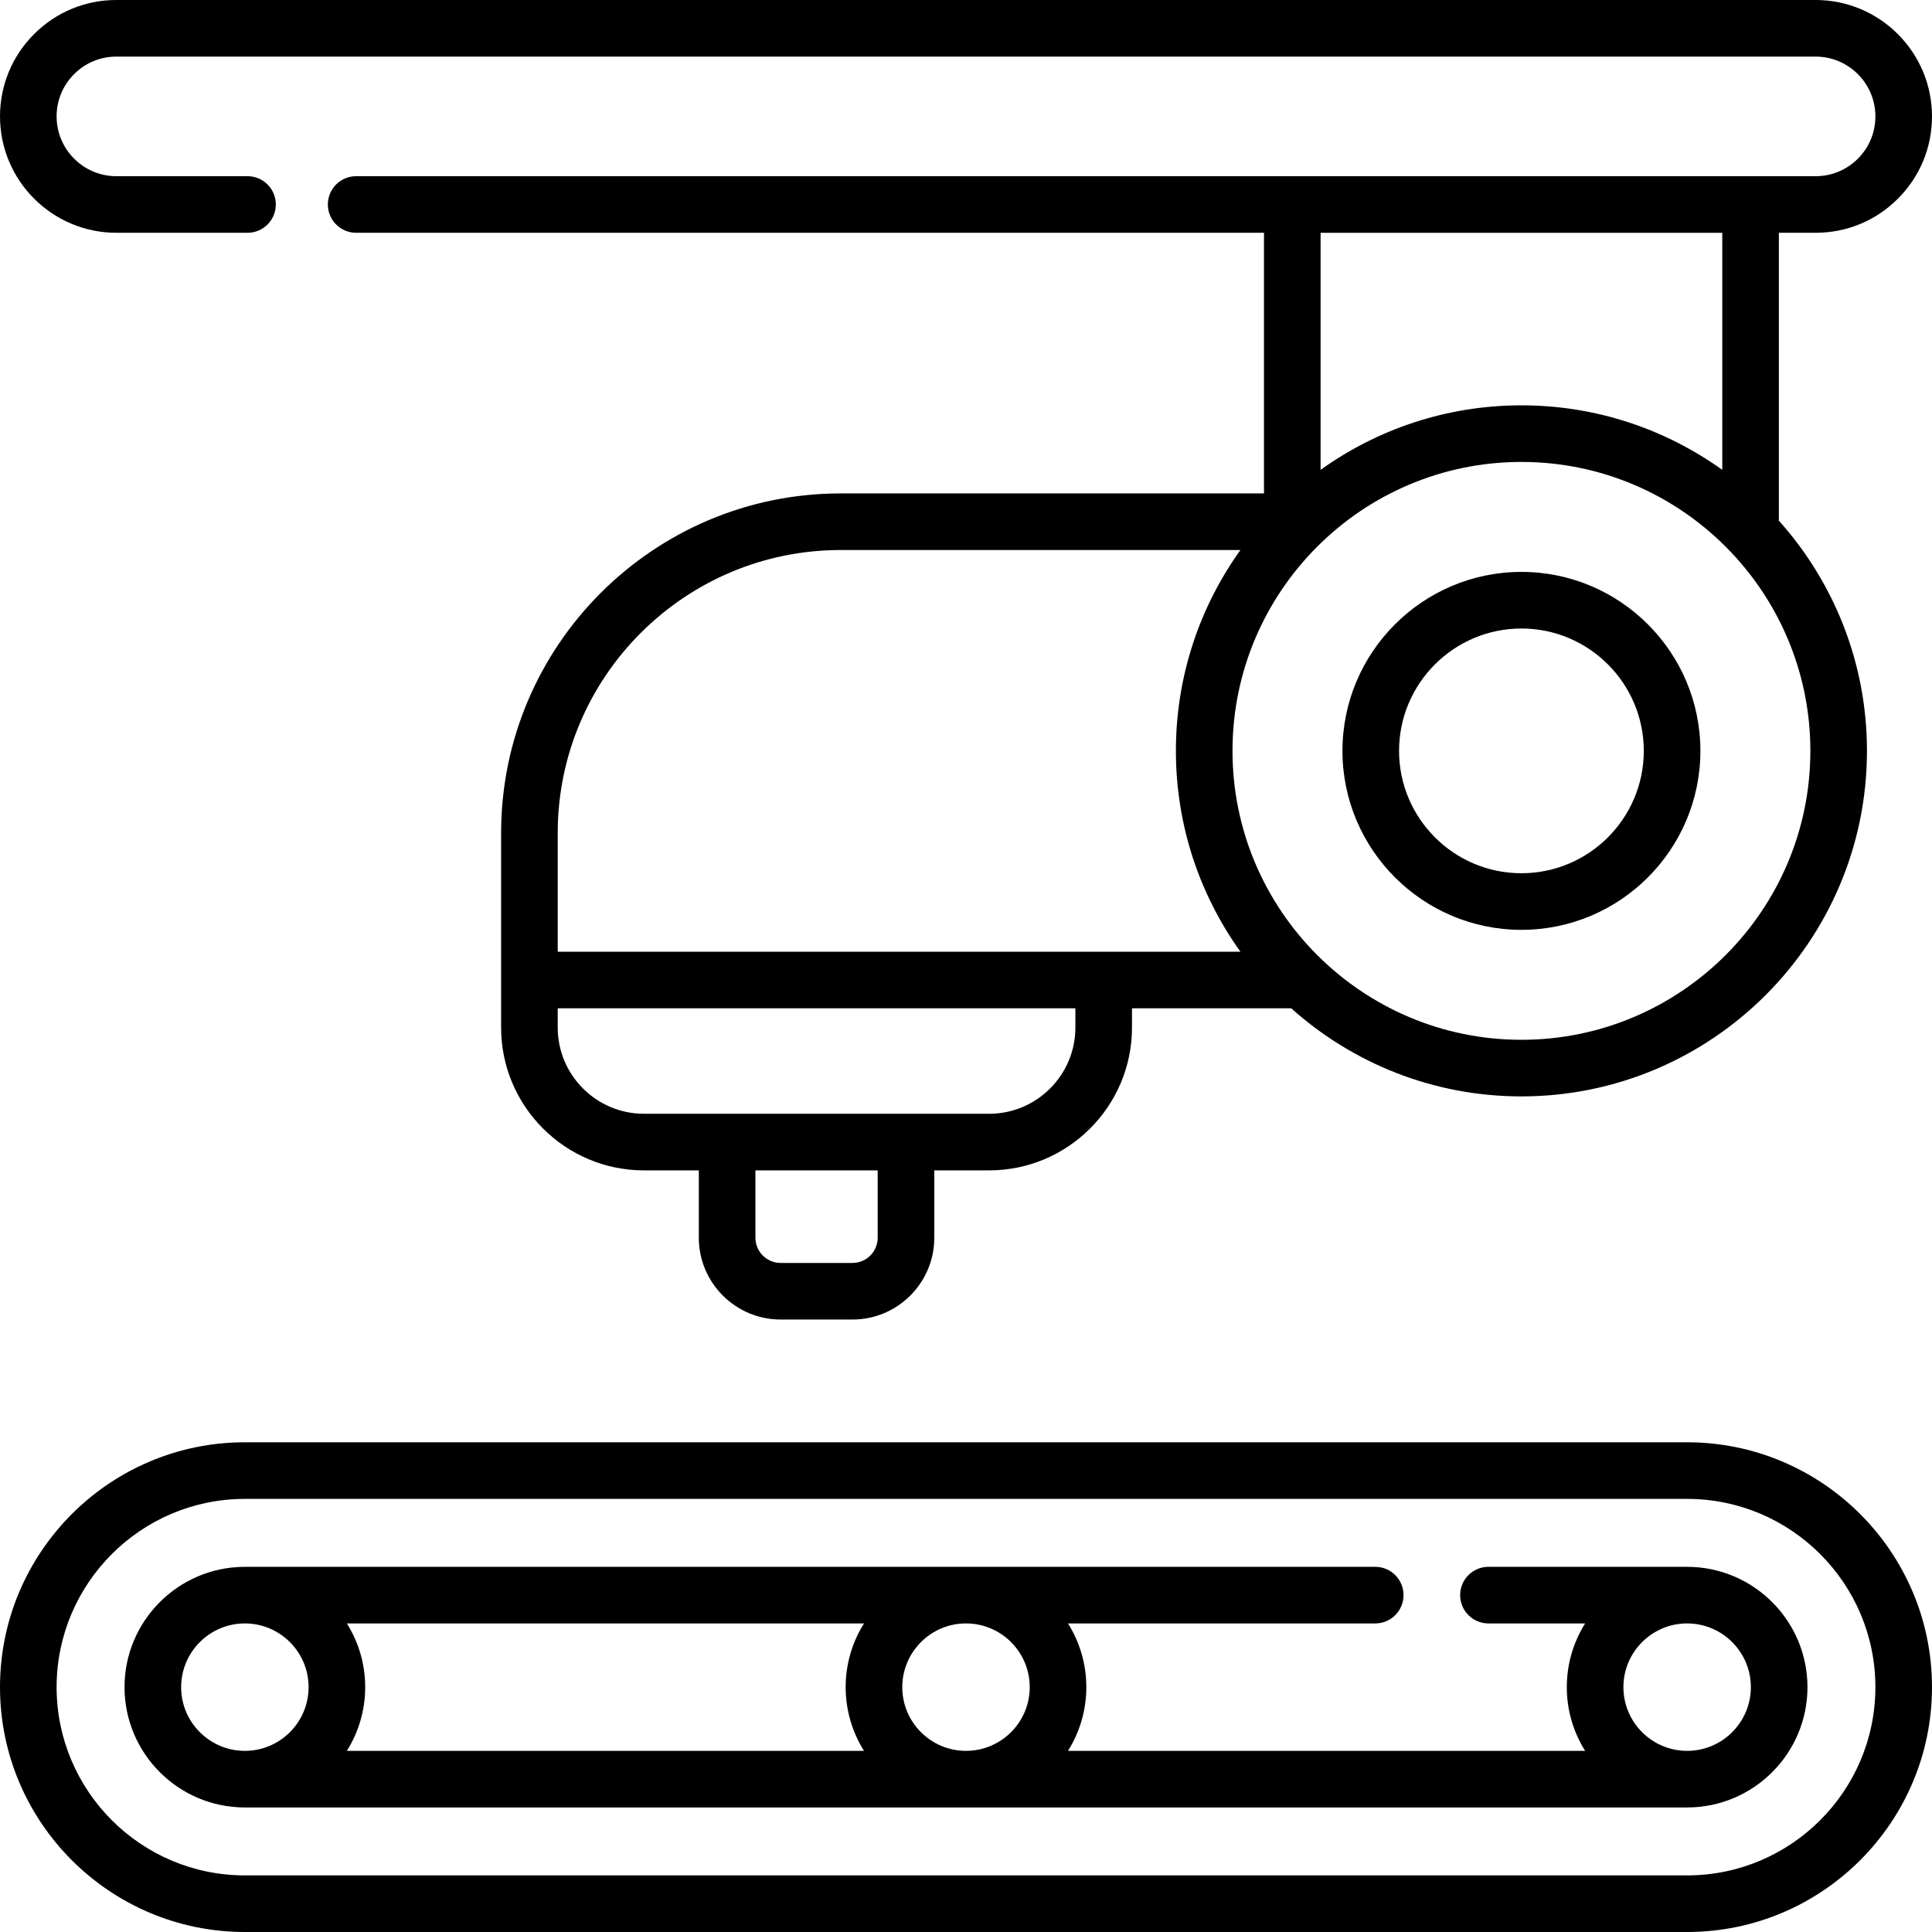 <svg id="Capa_1" enable-background="new 0 0 511.982 511.982" height="512" viewBox="0 0 511.982 511.982" width="512" xmlns="http://www.w3.org/2000/svg"><g><path d="m447.094 382.208h-382.206c-35.779 0-64.887 29.108-64.887 64.887s29.108 64.887 64.887 64.887h382.206c35.779 0 64.887-29.108 64.887-64.887s-29.108-64.887-64.887-64.887zm0 114.774h-382.206c-27.508 0-49.887-22.379-49.887-49.887s22.379-49.887 49.887-49.887h382.206c27.508 0 49.887 22.379 49.887 49.887s-22.379 49.887-49.887 49.887z"/><path d="m447.233 415.214c-.047-.001-.092-.007-.139-.007-.045 0-.09.003-.135.003h-52.518c-4.142 0-7.5 3.358-7.5 7.5s3.358 7.5 7.5 7.5h25.62c-3.072 4.9-4.856 10.687-4.856 16.885s1.784 11.985 4.856 16.885h-137.038c3.072-4.9 4.856-10.687 4.856-16.885s-1.784-11.984-4.856-16.885h81.418c4.142 0 7.5-3.358 7.5-7.5s-3.358-7.5-7.5-7.5h-299.418c-.045 0-.09-.003-.135-.003-.047 0-.092.006-.139.007-17.519.077-31.748 14.35-31.748 31.886 0 17.538 14.24 31.811 31.768 31.877.04.001.079.006.12.006.039 0 .077-.003.115-.003h381.975c.039 0 .077.003.115.003.04 0 .079-.005.12-.006 17.528-.067 31.768-14.339 31.768-31.877-.001-17.536-14.23-31.809-31.749-31.886zm-174.354 31.881c0 9.292-7.545 16.854-16.83 16.885h-.116c-9.285-.032-16.83-7.593-16.83-16.885 0-9.289 7.54-16.848 16.821-16.885h.135c9.28.037 16.82 7.596 16.82 16.885zm-43.92 16.885h-137.039c3.072-4.9 4.856-10.687 4.856-16.885s-1.784-11.984-4.856-16.885h137.038c-3.072 4.9-4.856 10.687-4.856 16.885.001 6.198 1.785 11.985 4.857 16.885zm-180.958-16.88c0-9.313 7.577-16.89 16.89-16.89h.065c9.281.037 16.821 7.595 16.821 16.885 0 9.292-7.545 16.854-16.83 16.885h-.055c-9.314 0-16.891-7.572-16.891-16.88zm399.09 16.88h-.055c-9.285-.032-16.83-7.593-16.83-16.885 0-9.289 7.54-16.848 16.821-16.885h.065c9.313 0 16.89 7.577 16.89 16.89-.001 9.308-7.577 16.88-16.891 16.88z"/><path d="m30.841 61.69h34.75c4.142 0 7.5-3.358 7.5-7.5s-3.358-7.5-7.5-7.5h-34.75c-8.734 0-15.84-7.106-15.84-15.84 0-4.239 1.647-8.217 4.65-11.213 2.983-2.99 6.957-4.637 11.19-4.637h450.3c8.734 0 15.84 7.11 15.84 15.85 0 4.233-1.647 8.207-4.65 11.203-2.983 2.99-6.958 4.637-11.19 4.637h-386.76c-4.142 0-7.5 3.358-7.5 7.5s3.358 7.5 7.5 7.5h240.576v69.067h-112.185c-49.613 0-89.977 40.368-89.977 89.987v51.552c0 20.874 16.981 37.855 37.855 37.855h14.536v17.85c0 11.954 9.725 21.678 21.679 21.678h19.044c11.954 0 21.678-9.725 21.678-21.678v-17.85h14.536c20.874 0 37.855-16.981 37.855-37.855v-5.094h42.195c16.208 14.509 37.593 23.346 61.006 23.346 50.49 0 91.567-41.077 91.567-91.567 0-23.413-8.837-44.798-23.345-61.005v-76.286h9.739c8.247 0 15.992-3.212 21.797-9.031 5.832-5.817 9.043-13.563 9.043-21.81 0-17.011-13.835-30.85-30.84-30.85h-450.3c-8.245.001-15.991 3.213-21.796 9.032-5.831 5.817-9.043 13.566-9.043 21.819 0 17.005 13.835 30.84 30.84 30.84zm425.561 62.823c-15.009-10.758-33.388-17.099-53.222-17.099s-38.213 6.341-53.223 17.099v-62.822h106.445zm-308.606 96.231c0-41.348 33.634-74.987 74.977-74.987h105.941c-10.759 15.01-17.1 33.39-17.1 53.224 0 19.833 6.341 38.212 17.098 53.221h-180.916zm84.792 107.257c0 3.683-2.996 6.678-6.678 6.678h-19.044c-3.683 0-6.679-2.996-6.679-6.678v-17.85h32.401zm52.391-55.705c0 12.602-10.253 22.855-22.855 22.855h-91.473c-12.602 0-22.855-10.253-22.855-22.855v-5.093h137.183zm118.201 3.252c-42.219 0-76.567-34.348-76.567-76.567s34.348-76.567 76.567-76.567 76.567 34.348 76.567 76.567-34.348 76.567-76.567 76.567z"/><path d="m403.18 151.554c-26.152 0-47.428 21.276-47.428 47.428 0 26.151 21.276 47.427 47.428 47.427 26.151 0 47.427-21.276 47.427-47.427 0-26.152-21.275-47.428-47.427-47.428zm0 79.855c-17.881 0-32.428-14.547-32.428-32.427 0-17.881 14.547-32.428 32.428-32.428 17.88 0 32.427 14.547 32.427 32.428 0 17.88-14.546 32.427-32.427 32.427z"/></g></svg>